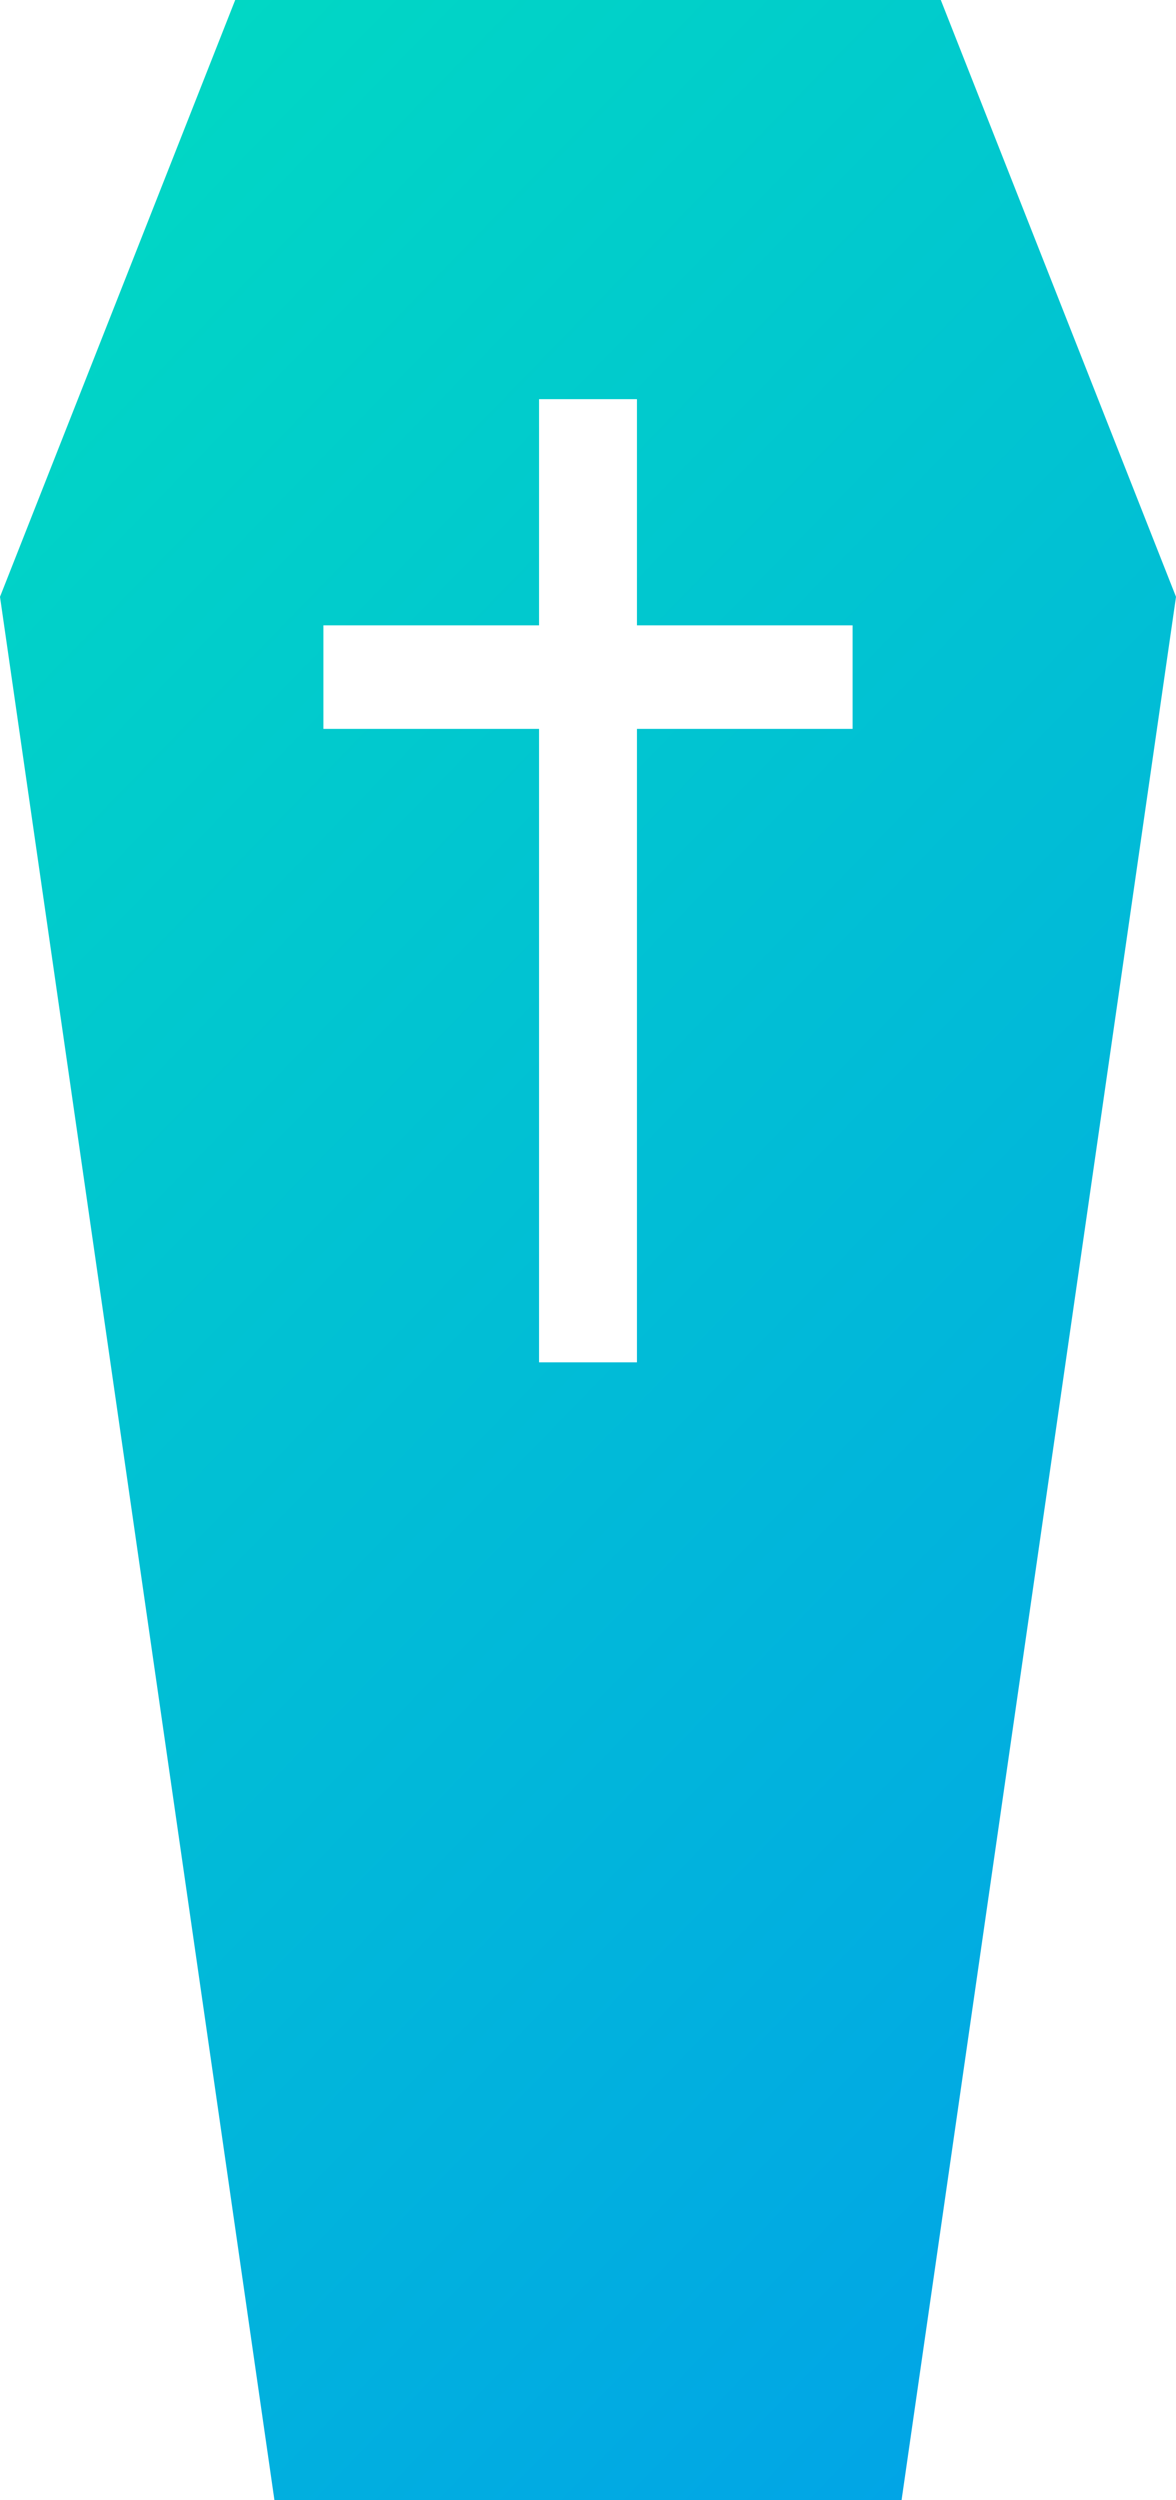 <svg width="8" height="17" viewBox="0 0 8 17" fill="none" xmlns="http://www.w3.org/2000/svg">
<path d="M6.4 0H1.6L0 4.058L1.867 17H6.133L8 4.058L6.4 0ZM5.8 4.956H4.333V9.263H3.667V4.956H2.2V4.252H3.667V2.714H4.333V4.252H5.8V4.956Z" fill="url(#paint0_linear_19_837)"/>
<defs>
<linearGradient id="paint0_linear_19_837" x1="-4.267" y1="1.08927e-07" x2="12.17" y2="16.003" gradientUnits="userSpaceOnUse">
<stop stop-color="#01E5BB"/>
<stop offset="1" stop-color="#0199EE"/>
</linearGradient>
</defs>
</svg>
